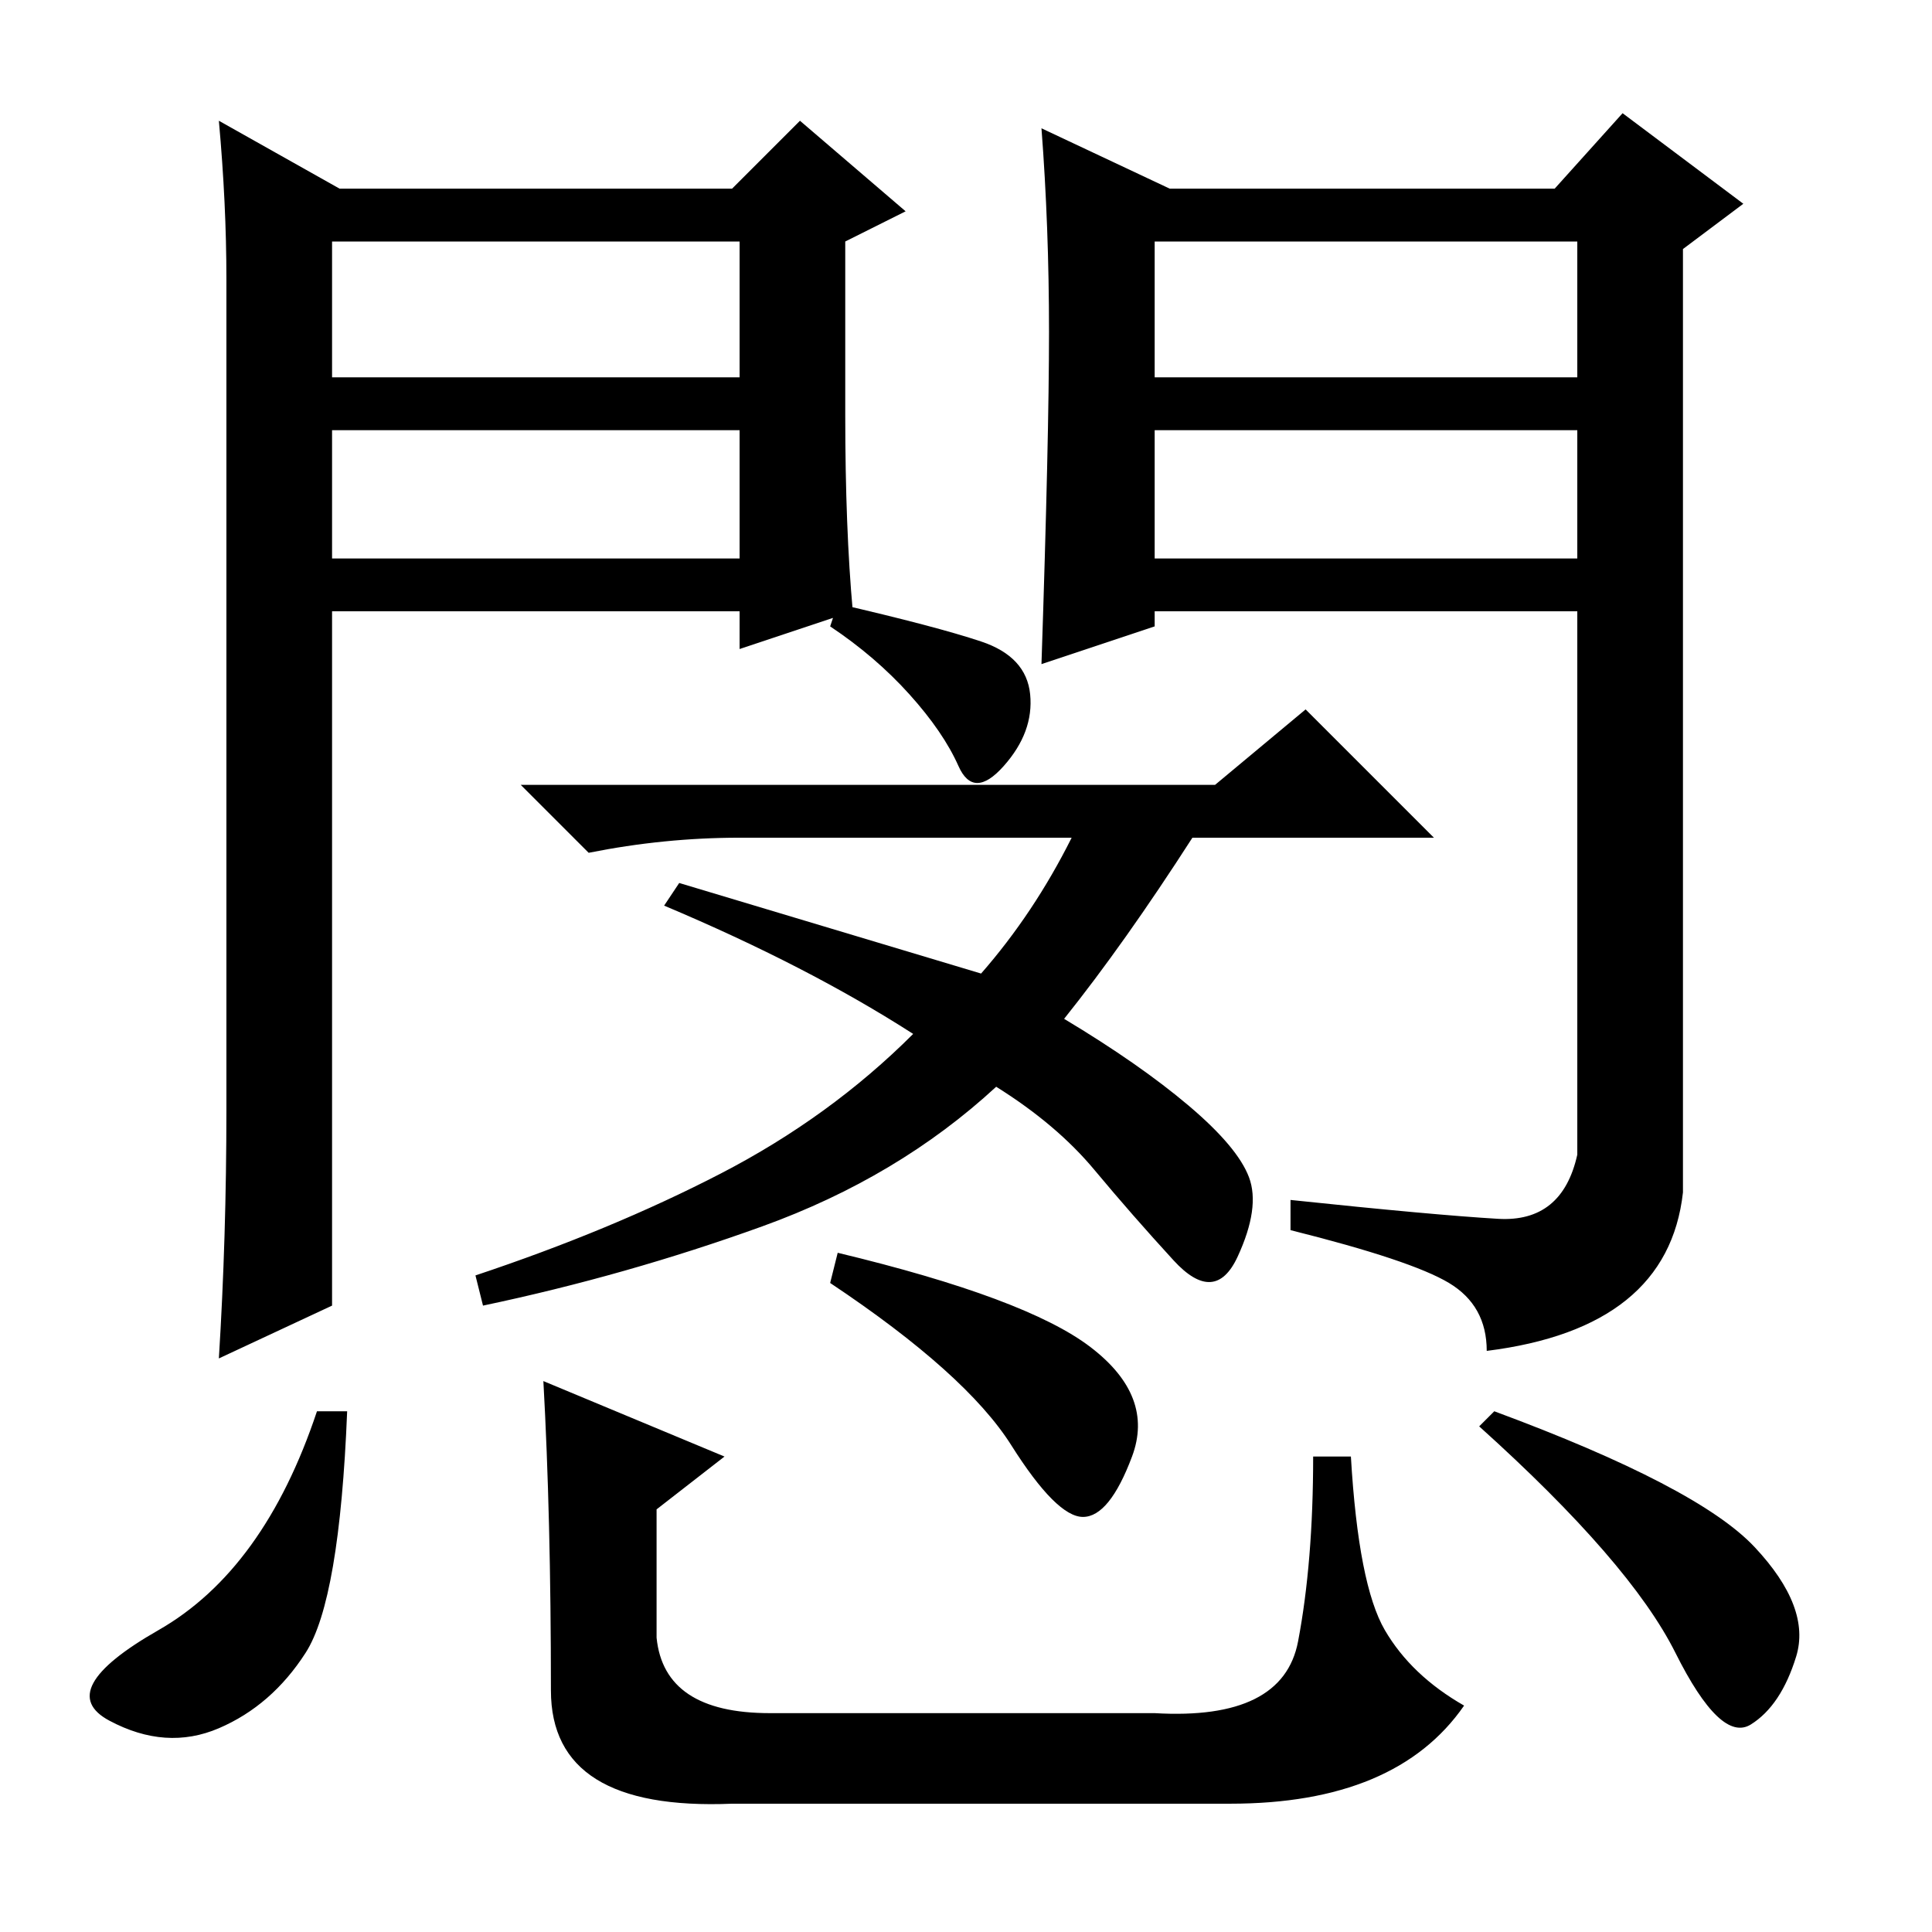 <?xml version="1.0" standalone="no"?>
<!DOCTYPE svg PUBLIC "-//W3C//DTD SVG 1.1//EN" "http://www.w3.org/Graphics/SVG/1.1/DTD/svg11.dtd" >
<svg xmlns="http://www.w3.org/2000/svg" xmlns:xlink="http://www.w3.org/1999/xlink" version="1.1" viewBox="0 -36 256 256">
  <g transform="matrix(1 0 0 -1 0 220)">
   <path fill="currentColor"
d="M130 171q6 -2 6.5 -7t-3.5 -9.5t-6 0t-6.5 9.5t-10.5 9l1 3q13 -3 19 -5zM157.5 109.5q6.5 -5.5 8 -9.5t-1.5 -10.5t-8.5 -0.5t-10.5 12t-13 11q-13 -12 -31 -18.5t-37 -10.5l-1 4q18 6 32.5 13.5t25.5 18.5q-14 9 -33 17l2 3l40 -12q7 8 12 18h-44q-10 0 -20 -2l-9 9h92
l12 10l17 -17h-32q-9 -14 -17 -24q10 -6 16.5 -11.5zM30 109v110q0 10 -1 21l16 -9h52l9 9l14 -12l-8 -4v-23q0 -15 1 -26l-15 -5v5h-54v-92l-15 -7q1 16 1 33zM153 206h56v18h-56v-18zM153 182h56v17h-56v-17zM198.5 94.5q8.5 -0.5 10.5 8.5v72h-56v-2l-15 -5q1 30 1 44
t-1 27l17 -8h51l9 10l16 -12l-8 -6v-125q-2 -18 -26 -21q0 6 -5 9t-21 7v4q19 -2 27.5 -2.5zM44 206h54v18h-54v-18zM44 182h54v17h-54v-17zM46 69q-1 -25 -5.5 -32t-11.5 -10t-14.5 1t6.5 12t21 29h4zM111 90q25 -6 33.5 -12.5t5.5 -14.5t-6.5 -8t-9.5 9.5t-24 21.5z
M198 69q27 -10 34.5 -18t5.5 -14.5t-6 -9t-10 9.5t-26 30zM72 73l24 -10l-9 -7v-17q1 -10 15 -10h51q17 -1 19 9.5t2 24.5h5q1 -17 4.5 -23t10.5 -10q-9 -13 -31 -13h-66q-24 -1 -24 15q0 23 -1 41z" />
  </g>

</svg>

